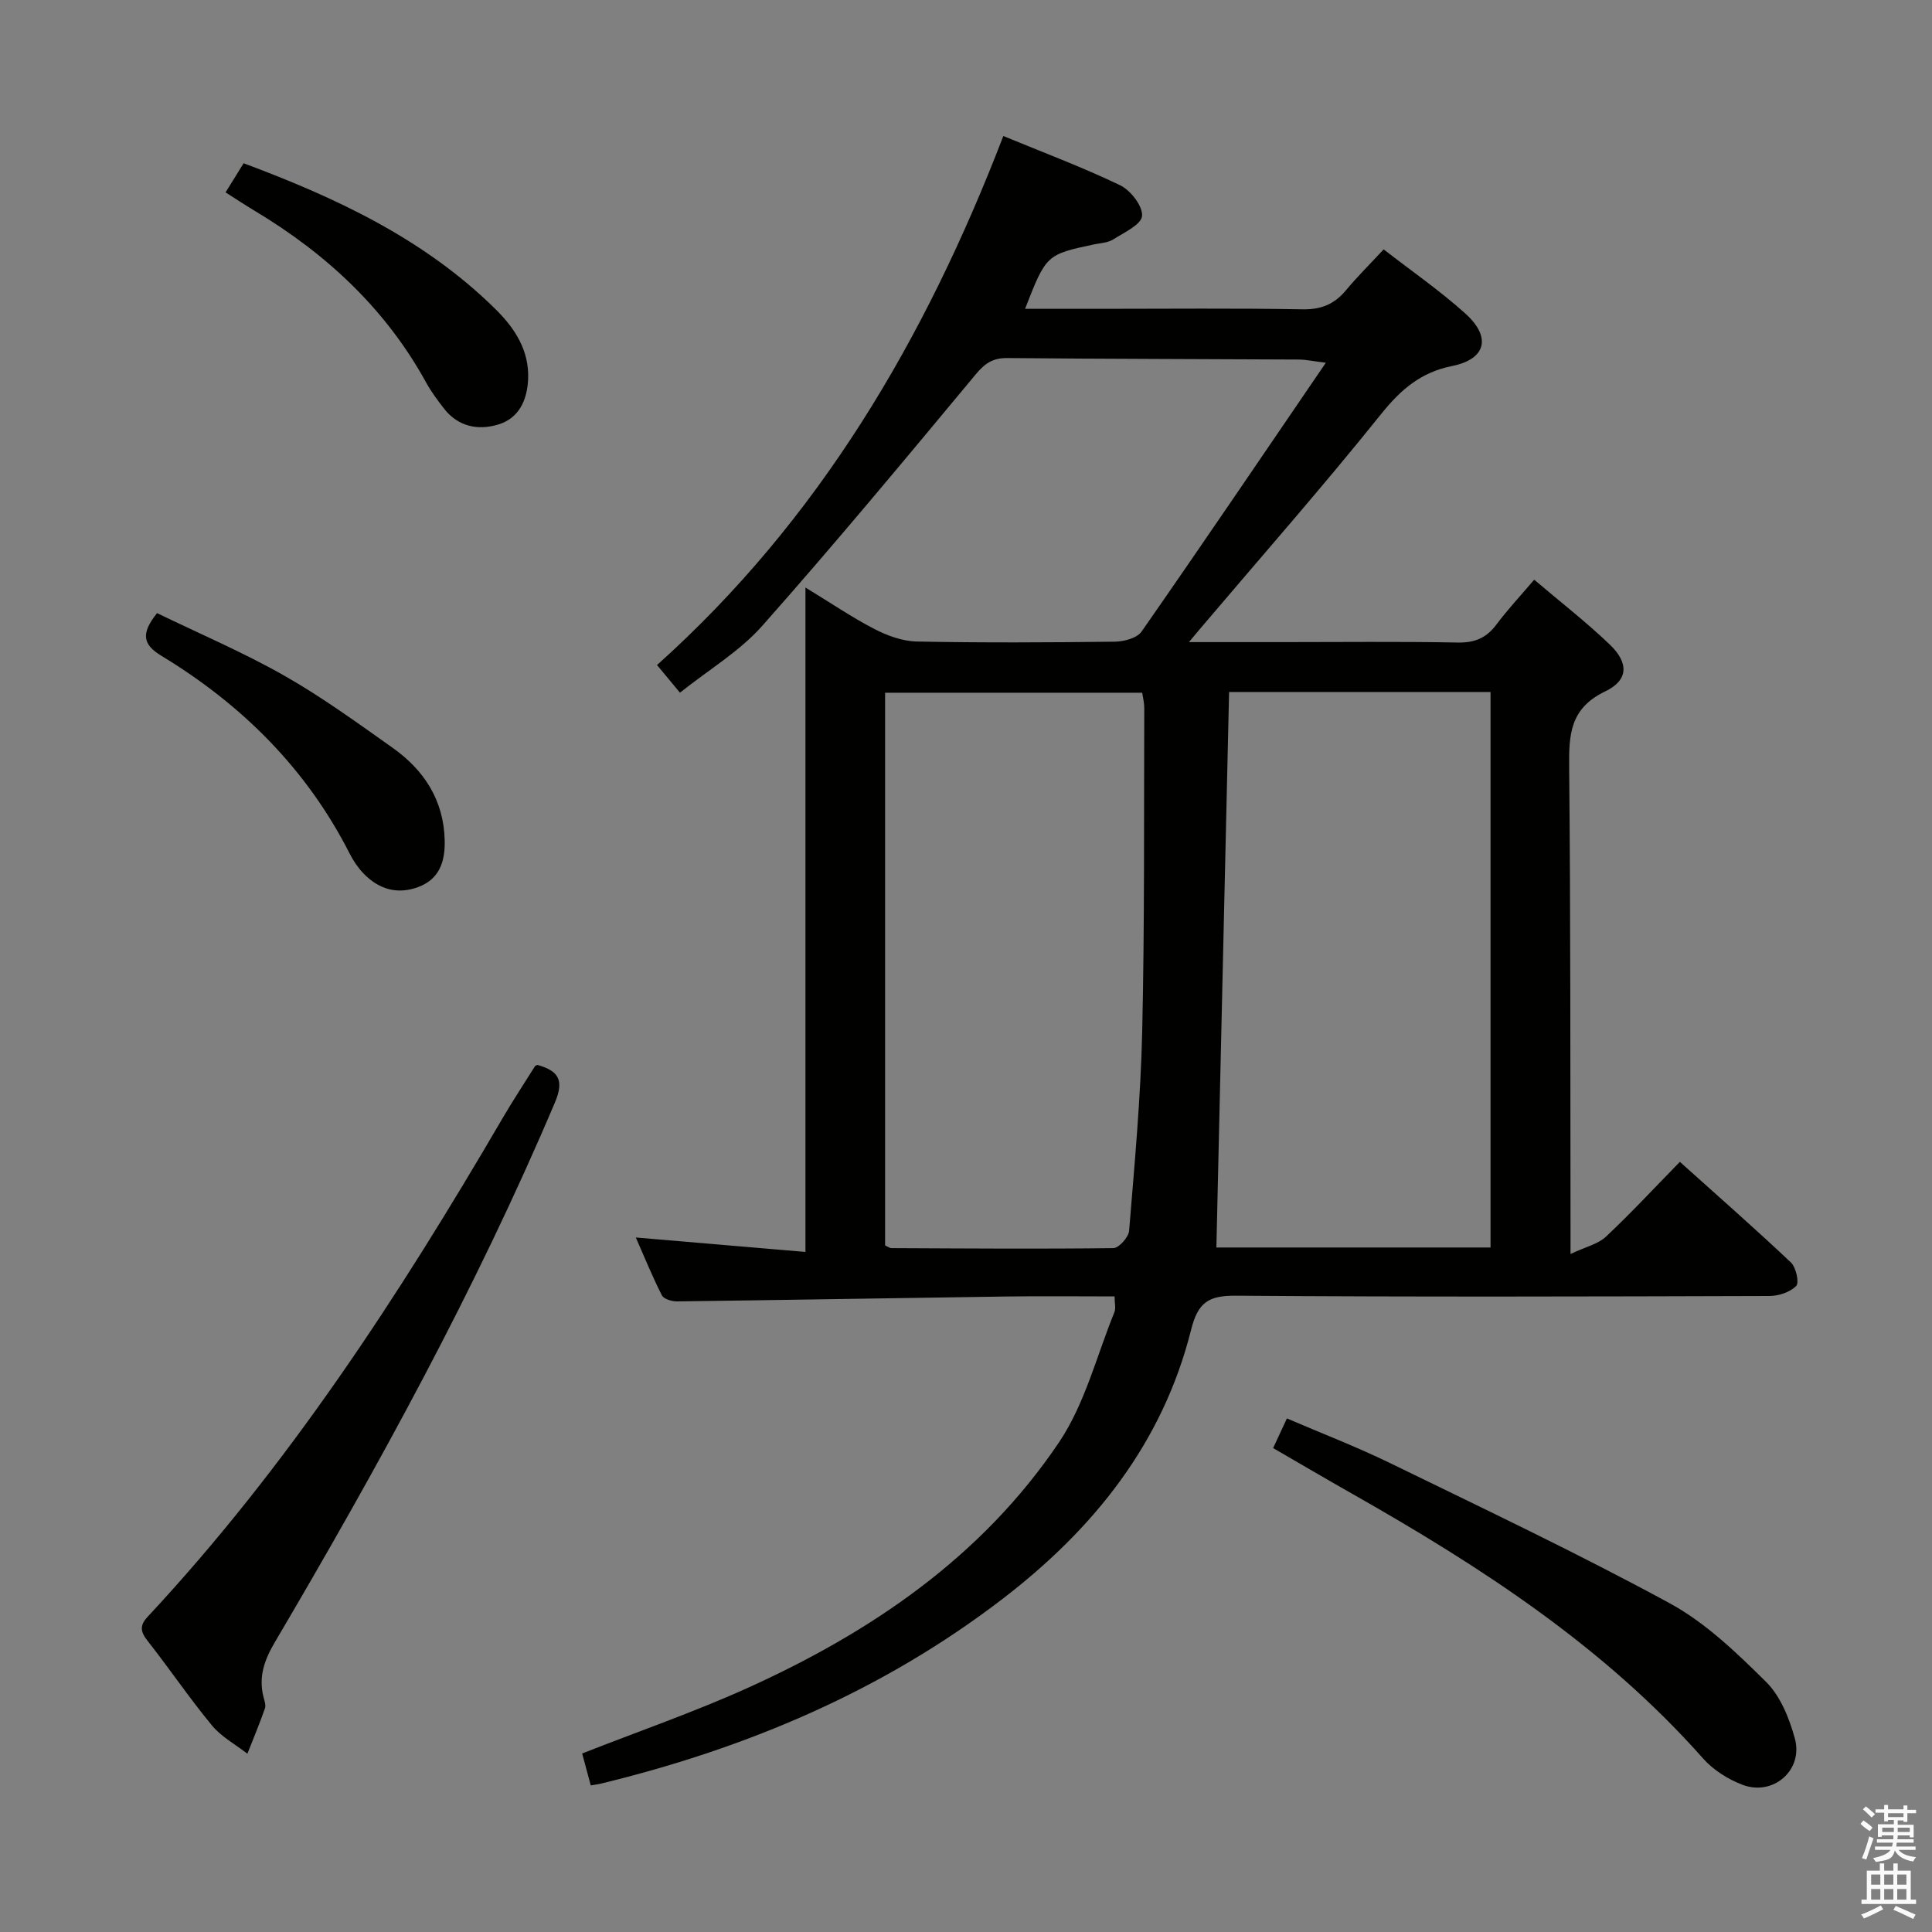 <svg enable-background="new 0 0 400 400" viewBox="0 0 400 400" xmlns="http://www.w3.org/2000/svg"><rect x="0" y="0" width="400" height="400" fill="#808080" stroke="none"/><path d="m385.2 377.6.6-.7c.6.4 1.3.9 1.9 1.5l-.6.7c-.8-.5-1.4-1-1.9-1.5zm.3 7.1c.6-1.4 1.1-2.9 1.5-4.5.3.1.6.3.9.4-.5 1.4-1 2.9-1.5 4.4zm.2-10.1.6-.6c.7.5 1.3 1.1 1.9 1.6l-.7.7c-.6-.6-1.2-1.2-1.8-1.7zm8.4-.8h.8v.9h1.8v.7h-1.8v1.8h-.8v-.3h-1.2v.9h3.3v2.6h-.8v-.4h-2.5c0 .3 0 .6-.1.8h3.4v.7h-3.5c0 .3-.1.6-.1.8h4v.7h-3.5c.7.9 1.9 1.3 3.6 1.5-.2.2-.4.5-.6.9-1.9-.3-3.2-1.1-3.8-2.3-.5 2.1-1.8 2-3.9 2.4-.2-.3-.4-.5-.6-.8 1.9-.4 3.1-.9 3.6-1.7h-3.2v-.7h3.5c.1-.2.1-.5.2-.8h-3.3v-.7h3.4c0-.2 0-.5 0-.8h-2.4v.3h-.8v-2.6h3.3v-.9h-1.2v.3h-.8v-1.8h-1.8v-.7h1.8v-.9h.8v.9h3.2zm-4.4 5.5h2.4c0-.3 0-.6 0-.9h-2.4zm1.2-3.1h3.2v-.8h-3.2zm4.4 2.2h-2.4v.9h2.5v-.9z" fill="#fafafb"/><path d="m389.2 385.8h.9v1.5h1.9v-1.5h.9v1.5h2.7v6h1.1v.9h-11.3v-.9h1.1v-6h2.7zm.2 8.7.5.8c-1.2.6-2.5 1.3-4 1.9-.2-.3-.3-.6-.6-.8 1.6-.6 3-1.3 4.1-1.9zm-2-4.3h1.9v-2.1h-1.9zm0 3.1h1.9v-2.2h-1.9zm2.7-3.1h1.9v-2.1h-1.9zm0 3.1h1.9v-2.2h-1.9zm2.4 1.3c1.4.6 2.7 1.2 4.1 1.8l-.5.9c-1.5-.7-2.8-1.4-4.1-1.9zm2.2-6.5h-1.9v2.1h1.9zm-1.9 5.2h1.9v-2.2h-1.9z" fill="#fafafb"/><g fill="#010100"><path d="m122.31 369.65c-.64-2.35-1.22-4.52-1.78-6.61 11.67-4.59 23.12-8.55 34.12-13.51 25.72-11.61 48.67-27.22 64.63-50.95 5.34-7.94 7.76-17.85 11.44-26.89.34-.83.04-1.92.04-3.28-7.7 0-15.19-.09-22.67.02-22.64.32-45.28.72-67.92 1.01-1.07.01-2.74-.48-3.13-1.25-1.94-3.8-3.55-7.78-5.4-11.98 11.83 1.01 23.16 1.97 35.12 2.99 0-46.25 0-91.44 0-137.56 5.29 3.22 9.65 6.2 14.3 8.6 2.67 1.38 5.81 2.52 8.76 2.58 13.66.27 27.33.2 40.99.03 1.9-.02 4.59-.73 5.54-2.09 12.63-18.12 25.01-36.41 38.15-55.66-2.99-.37-4.22-.65-5.45-.66-20.16-.11-40.32-.12-60.48-.31-2.99-.03-4.64 1.07-6.55 3.37-14.56 17.51-29.11 35.04-44.21 52.08-4.67 5.27-11.02 9.04-17.03 13.83-1.71-2.06-3.24-3.9-4.75-5.72 33.53-30.06 55.5-67.42 71.7-109.53 8.11 3.35 16.31 6.42 24.17 10.19 2.18 1.05 4.72 4.32 4.55 6.36-.15 1.8-3.75 3.45-6.01 4.88-1.06.67-2.54.72-3.84.99-9.95 2.11-10.01 2.15-14.37 13.36h15.47c14 0 28-.15 41.99.1 3.88.07 6.6-1.08 8.99-3.96 2.33-2.8 4.94-5.38 7.79-8.45 5.78 4.49 11.66 8.55 16.92 13.29 5.44 4.9 4.27 9.45-2.75 10.86-6.48 1.3-10.61 4.86-14.69 9.94-12.07 15.05-24.83 29.55-37.32 44.27-.61.71-1.2 1.43-2.47 2.95h19.65c12 0 24-.14 35.99.09 3.53.07 5.95-.95 8.03-3.74 2.27-3.05 4.89-5.84 7.81-9.27 5.42 4.61 10.79 8.77 15.67 13.45 3.92 3.76 3.89 7.35-.98 9.68-7.37 3.54-7.52 9.07-7.45 15.86.3 31.49.23 62.99.28 94.48v6.13c3.15-1.48 5.69-2.04 7.32-3.57 5.1-4.78 9.86-9.92 15.32-15.5 7.87 7.07 15.56 13.81 22.99 20.83 1.06 1.01 1.76 4.18 1.09 4.86-1.25 1.29-3.62 2.07-5.52 2.08-36.83.11-73.66.22-110.48-.06-5.65-.04-7.85 1.35-9.28 7.07-5.87 23.41-20.11 41.18-39 55.68-24.84 19.07-52.94 30.91-83.14 38.26-.6.15-1.23.22-2.15.38zm132.16-226.38c-.88 38.29-1.75 76.51-2.63 115.01h56.76c0-38.47 0-76.64 0-115.01-18.26 0-36.19 0-54.13 0zm-71.22 114.58c.68.31.98.56 1.28.56 15.33.07 30.66.19 45.98 0 1.15-.01 3.15-2.26 3.26-3.59 1.12-13.73 2.4-27.48 2.71-41.25.51-22.32.34-44.65.43-66.98 0-1.1-.29-2.19-.43-3.17-17.91 0-35.48 0-53.23 0z"/><path d="m111.27 220.48c4.15 1.18 5.67 2.95 3.63 7.76-16.44 38.78-36.68 75.58-58.02 111.8-2.15 3.66-3.37 7.11-2.34 11.25.2.79.55 1.73.31 2.42-1.11 3.16-2.4 6.26-3.63 9.38-2.48-1.93-5.4-3.5-7.35-5.87-4.66-5.64-8.77-11.72-13.3-17.48-1.51-1.92-1.71-3.19.04-5.05 28.97-31.09 51.99-66.43 73.32-102.97 2.17-3.72 4.54-7.32 6.83-10.97.07-.12.29-.15.51-.27z"/><path d="m263.59 299.81c.99-2.14 1.81-3.9 2.85-6.14 7.24 3.11 14.47 5.89 21.41 9.27 19.39 9.45 38.9 18.7 57.83 28.99 7.43 4.04 13.87 10.25 19.96 16.28 2.98 2.95 4.82 7.55 5.97 11.74 1.78 6.54-4.5 11.99-10.85 9.57-3-1.14-6.06-3.07-8.17-5.46-20.48-23.14-45.93-39.63-72.47-54.7-5.46-3.09-10.87-6.27-16.53-9.55z"/><path d="m32.52 126.94c8.88 4.31 17.9 8.15 26.36 12.96 7.78 4.42 15.07 9.73 22.39 14.91 6.55 4.64 10.62 10.88 10.8 19.22.09 4.32-1.06 7.98-5.48 9.62-4.36 1.62-8.21.45-11.36-2.84-1.13-1.18-2.08-2.6-2.83-4.07-8.92-17.56-22.33-30.87-39.01-40.98-3.74-2.27-4.34-4.51-.87-8.82z"/><path d="m46.7 39.83c1.32-2.13 2.43-3.92 3.74-6.03 19.19 7.16 37.43 15.67 52.17 30.23 3.97 3.92 6.99 8.51 6.73 14.49-.19 4.33-1.91 8.07-6.15 9.36-4.14 1.27-8.31.5-11.25-3.27-1.32-1.7-2.63-3.45-3.67-5.33-8.39-15.31-20.68-26.72-35.5-35.61-1.97-1.18-3.88-2.45-6.07-3.84z"/></g></svg>